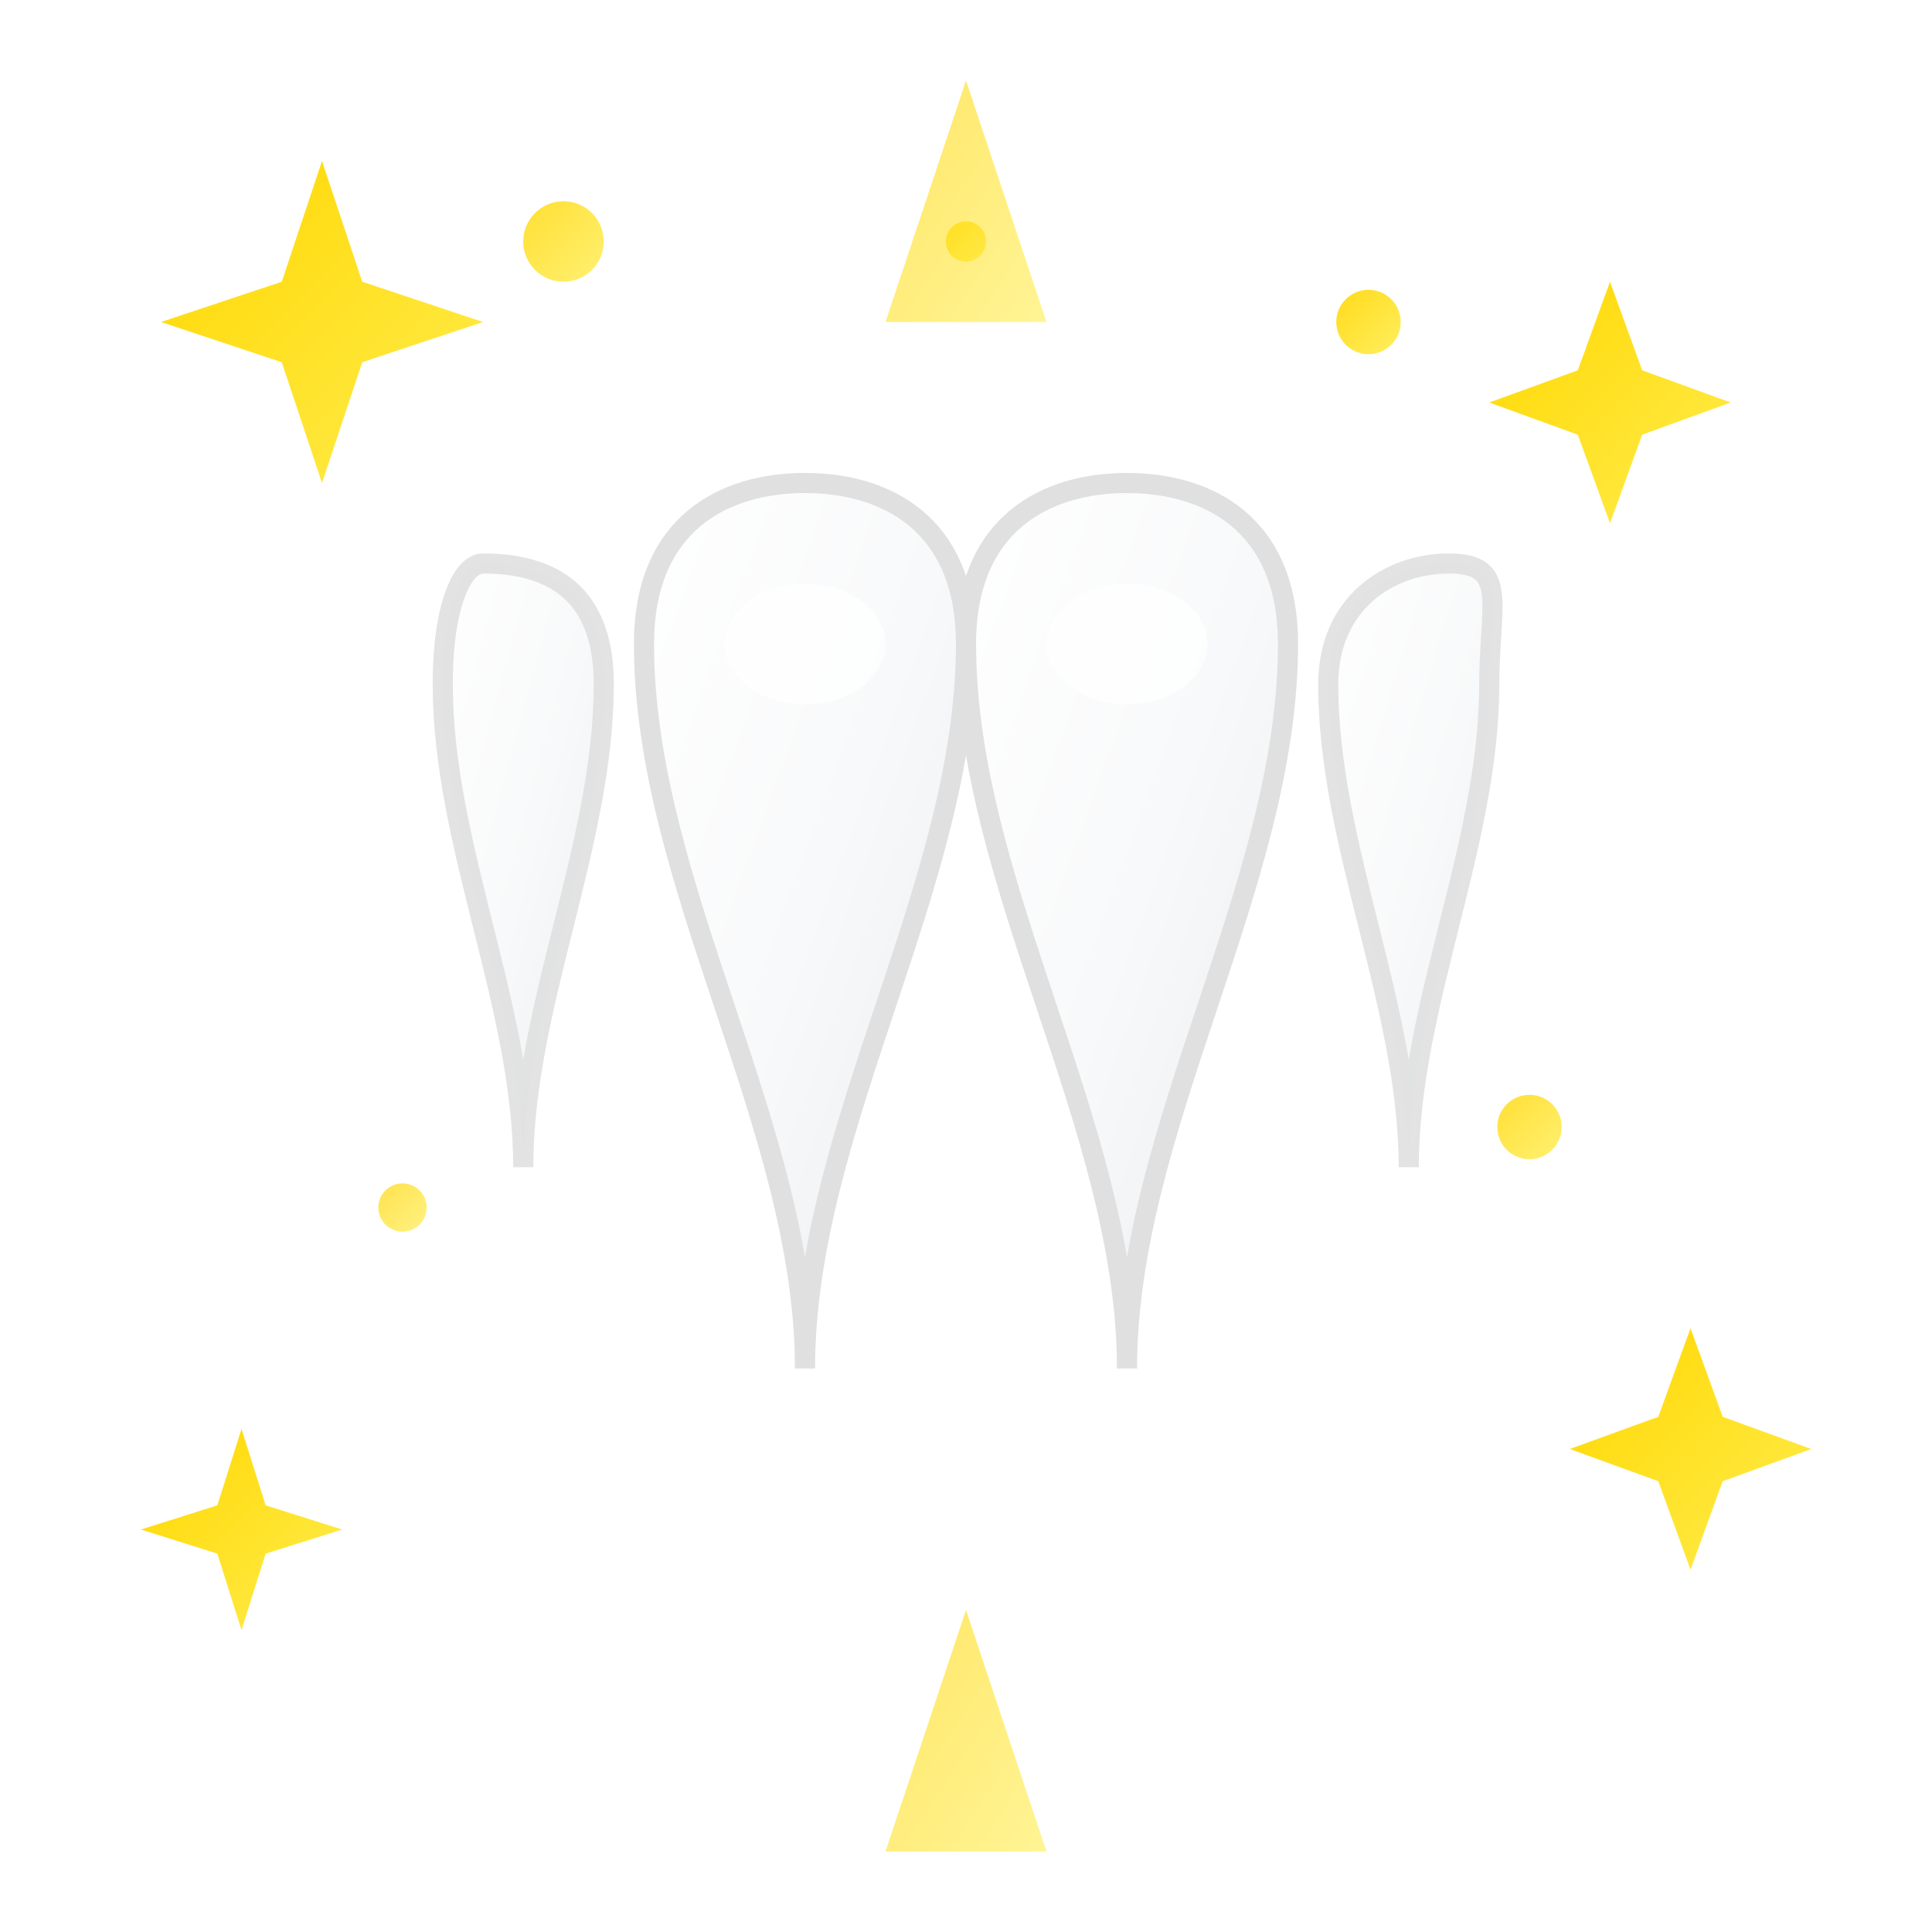 <svg width="48" height="48" viewBox="0 0 48 48" fill="none" xmlns="http://www.w3.org/2000/svg">
  <defs>
    <linearGradient id="toothGradient" x1="0%" y1="0%" x2="100%" y2="100%">
      <stop offset="0%" style="stop-color:#ffffff;stop-opacity:1" />
      <stop offset="50%" style="stop-color:#f8f9fa;stop-opacity:1" />
      <stop offset="100%" style="stop-color:#e9ecef;stop-opacity:1" />
    </linearGradient>
    <linearGradient id="sparkleGradient" x1="0%" y1="0%" x2="100%" y2="100%">
      <stop offset="0%" style="stop-color:#ffd700;stop-opacity:1" />
      <stop offset="100%" style="stop-color:#ffed4e;stop-opacity:1" />
    </linearGradient>
    <filter id="glow" x="-50%" y="-50%" width="200%" height="200%">
      <feGaussianBlur stdDeviation="2" result="coloredBlur"/>
      <feMerge> 
        <feMergeNode in="coloredBlur"/>
        <feMergeNode in="SourceGraphic"/> 
      </feMerge>
    </filter>
    <filter id="shadow" x="-20%" y="-20%" width="140%" height="140%">
      <feDropShadow dx="1" dy="1" stdDeviation="1" flood-color="rgba(0,0,0,0.1)"/>
    </filter>
  </defs>
  
  <!-- Perfect smile - multiple teeth -->
  <g filter="url(#shadow)">
    <!-- Central teeth -->
    <path d="M20 12C22 12 24 13 24 16C24 19 23 22 22 25C21 28 20 31 20 34C20 31 19 28 18 25C17 22 16 19 16 16C16 13 18 12 20 12Z" fill="url(#toothGradient)" stroke="#e0e0e0" stroke-width="0.5"/>
    <path d="M28 12C30 12 32 13 32 16C32 19 31 22 30 25C29 28 28 31 28 34C28 31 27 28 26 25C25 22 24 19 24 16C24 13 26 12 28 12Z" fill="url(#toothGradient)" stroke="#e0e0e0" stroke-width="0.5"/>
    
    <!-- Side teeth -->
    <path d="M12 14C14 14 15 15 15 17C15 19 14.5 21 14 23C13.5 25 13 27 13 29C13 27 12.5 25 12 23C11.5 21 11 19 11 17C11 15 11.5 14 12 14Z" fill="url(#toothGradient)" stroke="#e0e0e0" stroke-width="0.5" opacity="0.9"/>
    <path d="M36 14C37.5 14 37 15 37 17C37 19 36.5 21 36 23C35.5 25 35 27 35 29C35 27 34.5 25 34 23C33.5 21 33 19 33 17C33 15 34.5 14 36 14Z" fill="url(#toothGradient)" stroke="#e0e0e0" stroke-width="0.5" opacity="0.9"/>
  </g>
  
  <!-- Shine effects on teeth -->
  <ellipse cx="20" cy="16" rx="2" ry="1.5" fill="#ffffff" opacity="0.7"/>
  <ellipse cx="28" cy="16" rx="2" ry="1.5" fill="#ffffff" opacity="0.7"/>
  
  <!-- Sparkle effects -->
  <g filter="url(#glow)">
    <!-- Large sparkles -->
    <g transform="translate(8, 8)">
      <path d="M0,-4 L1,-1 L4,0 L1,1 L0,4 L-1,1 L-4,0 L-1,-1 Z" fill="url(#sparkleGradient)"/>
    </g>
    <g transform="translate(40, 10)">
      <path d="M0,-3 L0.8,-0.8 L3,0 L0.8,0.8 L0,3 L-0.8,0.8 L-3,0 L-0.8,-0.8 Z" fill="url(#sparkleGradient)"/>
    </g>
    <g transform="translate(6, 38)">
      <path d="M0,-2.5 L0.6,-0.6 L2.5,0 L0.6,0.6 L0,2.5 L-0.6,0.6 L-2.5,0 L-0.6,-0.6 Z" fill="url(#sparkleGradient)"/>
    </g>
    <g transform="translate(42, 36)">
      <path d="M0,-3 L0.8,-0.8 L3,0 L0.8,0.8 L0,3 L-0.8,0.8 L-3,0 L-0.8,-0.8 Z" fill="url(#sparkleGradient)"/>
    </g>
    
    <!-- Small sparkles -->
    <circle cx="14" cy="6" r="1" fill="url(#sparkleGradient)" opacity="0.8"/>
    <circle cx="34" cy="8" r="0.8" fill="url(#sparkleGradient)" opacity="0.9"/>
    <circle cx="10" cy="30" r="0.6" fill="url(#sparkleGradient)" opacity="0.7"/>
    <circle cx="38" cy="28" r="0.8" fill="url(#sparkleGradient)" opacity="0.8"/>
    <circle cx="24" cy="6" r="0.5" fill="url(#sparkleGradient)" opacity="0.9"/>
  </g>
  
  <!-- Whitening beam effect -->
  <path d="M24 2 L26 8 L24 8 L22 8 Z" fill="url(#sparkleGradient)" opacity="0.6"/>
  <path d="M24 40 L26 46 L24 46 L22 46 Z" fill="url(#sparkleGradient)" opacity="0.6"/>
</svg>